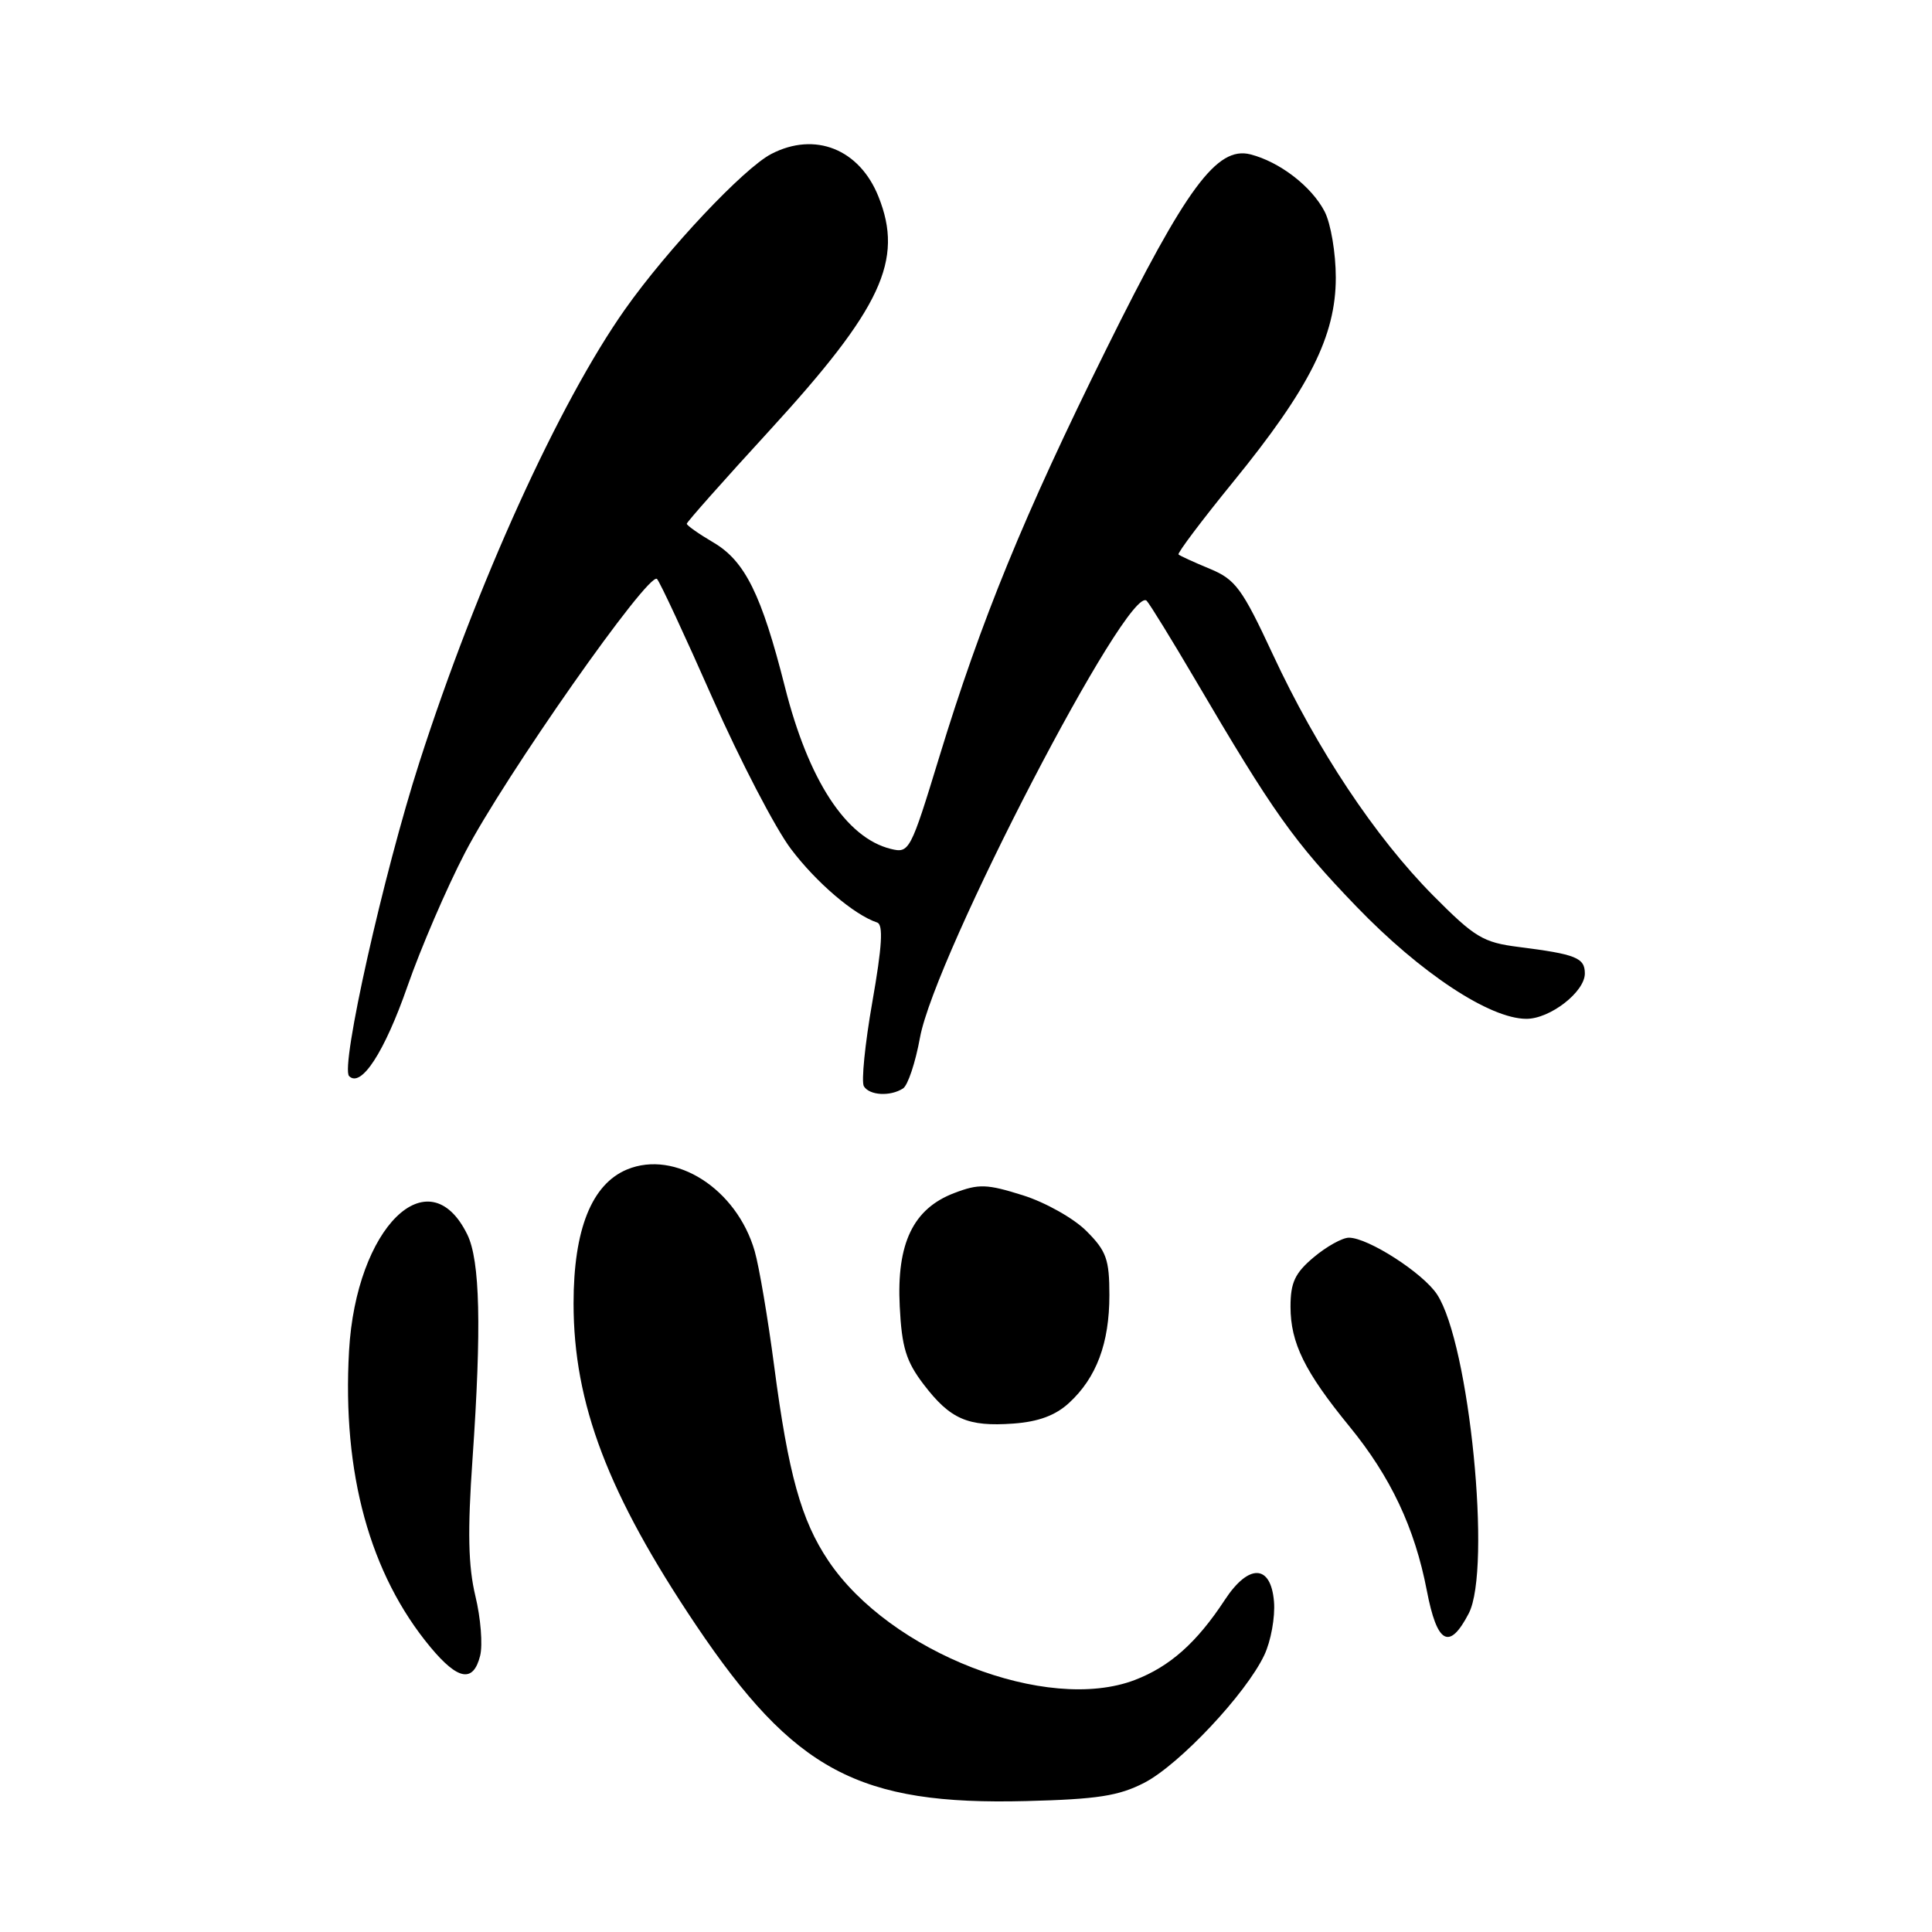 <?xml version="1.0" encoding="UTF-8" standalone="no"?>
<!DOCTYPE svg PUBLIC "-//W3C//DTD SVG 1.1//EN" "http://www.w3.org/Graphics/SVG/1.1/DTD/svg11.dtd" >
<svg xmlns="http://www.w3.org/2000/svg" xmlns:xlink="http://www.w3.org/1999/xlink" version="1.1" viewBox="0 0 256 256">
 <g >
 <path fill="currentColor"
d=" M 151.64 236.22 C 156.28 233.81 165.09 224.45 167.52 219.32 C 168.40 217.47 168.98 214.27 168.81 212.22 C 168.40 207.26 165.46 207.16 162.29 212.00 C 158.57 217.67 155.01 220.83 150.36 222.61 C 138.72 227.05 117.92 218.96 109.77 206.82 C 106.16 201.45 104.46 195.33 102.58 181.00 C 101.75 174.68 100.59 167.83 100.00 165.78 C 97.61 157.52 89.47 152.32 83.09 154.96 C 78.40 156.91 76.00 162.91 76.00 172.71 C 76.00 186.00 80.57 197.99 92.21 215.32 C 105.23 234.67 113.77 239.22 136.00 238.65 C 145.42 238.41 148.25 237.97 151.64 236.22 Z  M 63.62 219.40 C 63.98 217.96 63.70 214.40 62.99 211.48 C 62.04 207.51 61.94 202.92 62.61 193.33 C 63.82 175.90 63.61 167.04 61.92 163.58 C 56.81 153.16 47.18 162.63 46.25 179.00 C 45.33 195.21 49.01 208.59 57.03 218.25 C 60.69 222.65 62.71 223.00 63.62 219.40 Z  M 194.62 213.78 C 197.67 207.87 194.71 178.07 190.42 171.52 C 188.57 168.69 181.28 164.00 178.74 164.00 C 177.87 164.00 175.77 165.17 174.08 166.59 C 171.59 168.68 171.00 169.94 171.00 173.14 C 171.00 177.94 172.88 181.76 178.80 189.00 C 184.27 195.68 187.46 202.44 189.06 210.75 C 190.42 217.85 192.05 218.73 194.62 213.78 Z  M 141.66 185.89 C 145.29 182.55 147.00 177.98 147.00 171.61 C 147.00 166.87 146.60 165.76 143.96 163.12 C 142.29 161.44 138.50 159.31 135.53 158.38 C 130.76 156.88 129.70 156.84 126.43 158.09 C 121.00 160.16 118.79 164.75 119.22 173.11 C 119.49 178.52 120.06 180.39 122.38 183.43 C 125.91 188.06 128.23 189.07 134.28 188.63 C 137.60 188.39 139.86 187.55 141.66 185.89 Z  M 119.65 144.23 C 120.29 143.83 121.30 140.80 121.90 137.50 C 123.87 126.66 149.61 77.08 151.95 79.62 C 152.39 80.10 155.27 84.78 158.34 90.00 C 168.73 107.70 171.42 111.49 179.73 120.12 C 188.23 128.94 197.40 135.00 202.26 135.00 C 205.40 135.00 210.00 131.43 210.00 128.99 C 210.00 126.91 208.82 126.44 201.25 125.48 C 196.50 124.88 195.42 124.22 189.90 118.66 C 182.22 110.91 174.52 99.32 168.66 86.72 C 164.58 77.96 163.71 76.78 160.31 75.37 C 158.21 74.50 156.35 73.65 156.16 73.47 C 155.98 73.30 159.24 68.96 163.42 63.83 C 173.52 51.43 177.00 44.50 177.00 36.79 C 177.00 33.54 176.34 29.62 175.52 28.03 C 173.79 24.69 169.54 21.43 165.67 20.45 C 161.25 19.35 157.19 24.84 146.59 46.26 C 135.66 68.33 130.01 82.14 124.46 100.30 C 120.64 112.80 120.49 113.09 118.02 112.48 C 112.10 111.01 107.12 103.38 104.00 91.00 C 100.91 78.79 98.72 74.36 94.56 71.90 C 92.60 70.75 91.00 69.62 91.00 69.40 C 91.00 69.18 95.93 63.62 101.96 57.05 C 116.82 40.83 119.78 34.48 116.40 26.05 C 113.88 19.75 107.99 17.40 102.20 20.40 C 98.54 22.30 88.41 33.06 82.81 41.00 C 74.05 53.43 63.18 77.36 55.58 100.98 C 50.81 115.80 45.07 141.41 46.26 142.59 C 47.85 144.19 50.95 139.41 53.99 130.69 C 55.75 125.64 59.18 117.67 61.61 113.00 C 66.83 102.94 86.02 75.59 87.06 76.72 C 87.46 77.15 90.77 84.26 94.42 92.53 C 98.08 100.79 102.75 109.78 104.81 112.50 C 108.18 116.96 113.18 121.23 116.23 122.24 C 117.06 122.52 116.88 125.42 115.59 132.76 C 114.61 138.33 114.11 143.36 114.47 143.94 C 115.22 145.16 117.96 145.31 119.65 144.23 Z "/>
</g>
</svg>